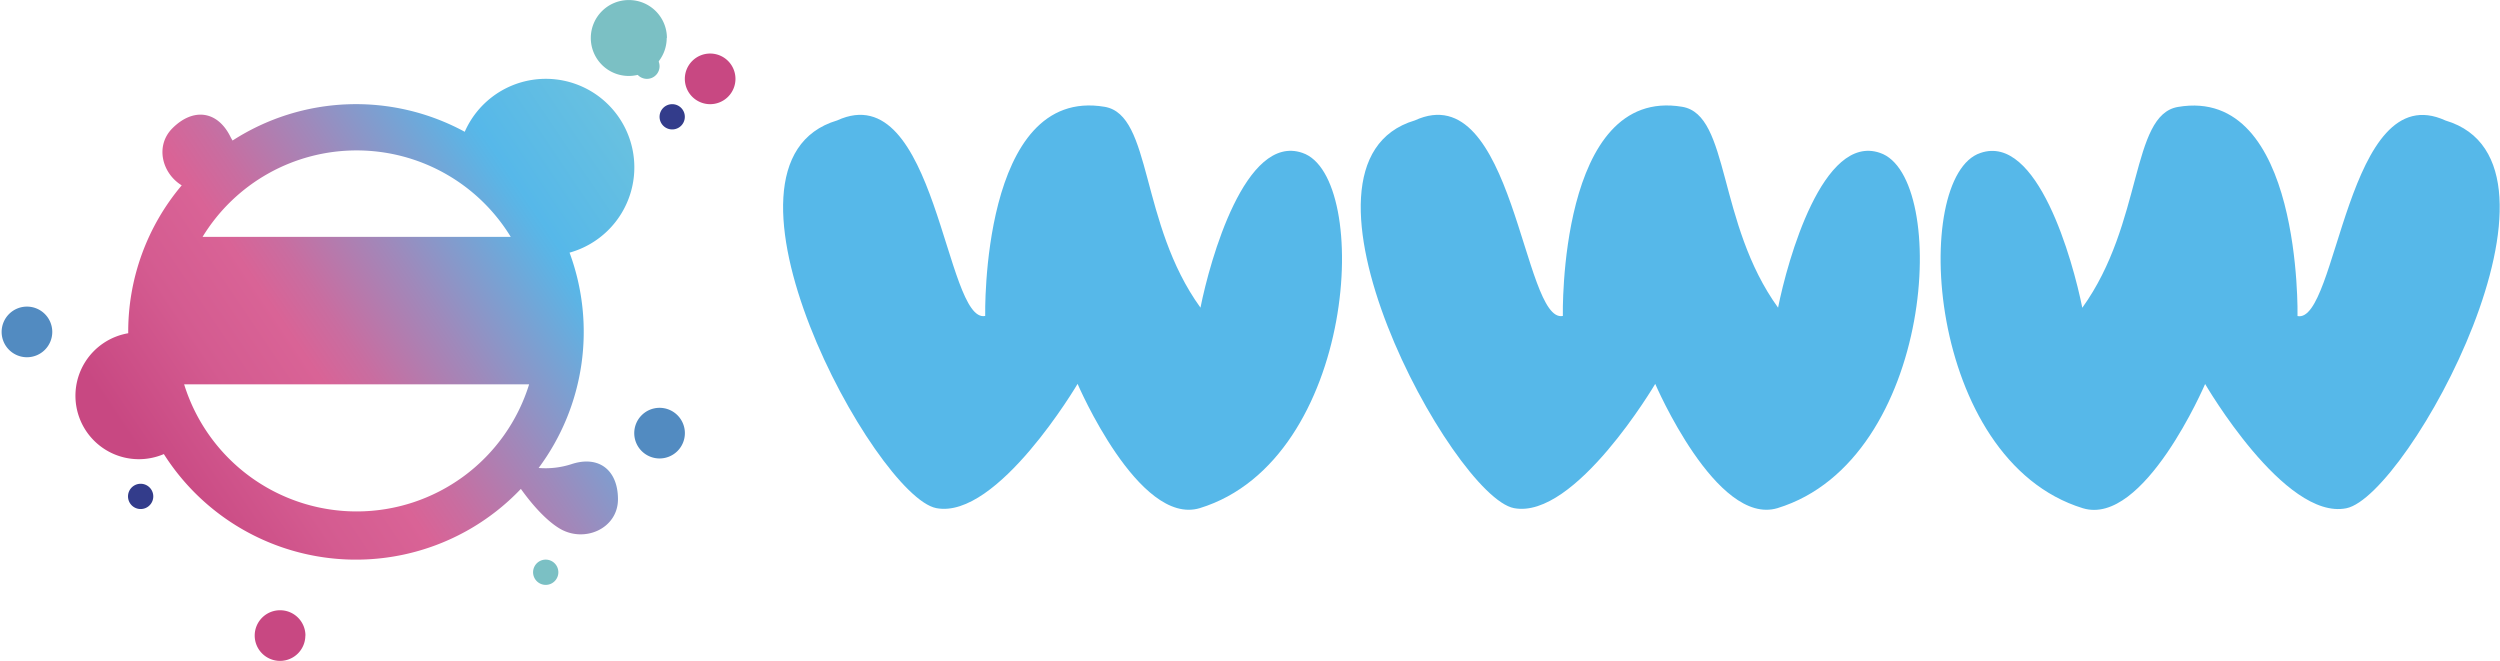 <svg id="レイヤー_1" data-name="レイヤー 1" xmlns="http://www.w3.org/2000/svg" xmlns:xlink="http://www.w3.org/1999/xlink" viewBox="0 0 473 125.03"><defs><style>.cls-1{fill:#7bc0c4;}.cls-2{fill:#333c8b;}.cls-3{fill:#c84882;}.cls-4{fill:#528bc1;}.cls-5{fill:url(#新規グラデーションスウォッチ_2);}.cls-6{fill:#56b8e9;}.cls-7{fill:none;}</style><linearGradient id="新規グラデーションスウォッチ_2" x1="155.15" y1="202.02" x2="39.7" y2="279.55" gradientUnits="userSpaceOnUse"><stop offset="0" stop-color="#7ccad6"/><stop offset="0.01" stop-color="#7ccad6"/><stop offset="0.35" stop-color="#56b8e9"/><stop offset="0.37" stop-color="#5cb4e5"/><stop offset="0.54" stop-color="#9f89bb"/><stop offset="0.66" stop-color="#c96da0"/><stop offset="0.72" stop-color="#d96396"/><stop offset="0.83" stop-color="#d45b90"/><stop offset="0.98" stop-color="#c84882"/><stop offset="1" stop-color="#c84882"/></linearGradient></defs><title>www</title><path class="cls-1" d="M138.14,194.17A7.18,7.18,0,1,1,131,187a7.18,7.18,0,0,1,7.18,7.18" transform="translate(-12 -186.99)"/><path class="cls-1" d="M136.79,199.52a2.39,2.39,0,1,1-2.39-2.39,2.4,2.4,0,0,1,2.39,2.39" transform="translate(-12 -186.99)"/><path class="cls-2" d="M136.79,209.1a2.39,2.39,0,1,0,2.4-2.4,2.39,2.39,0,0,0-2.4,2.4" transform="translate(-12 -186.99)"/><path class="cls-2" d="M41,280.91a2.39,2.39,0,1,1-2.39-2.39A2.39,2.39,0,0,1,41,280.91" transform="translate(-12 -186.99)"/><path class="cls-1" d="M117.64,295.27a2.39,2.39,0,1,1-2.39-2.4,2.39,2.39,0,0,1,2.39,2.4" transform="translate(-12 -186.99)"/><path class="cls-3" d="M151.15,201.91a4.79,4.79,0,1,1-4.79-4.79,4.79,4.79,0,0,1,4.79,4.79" transform="translate(-12 -186.99)"/><path class="cls-4" d="M141.58,268.94a4.79,4.79,0,1,1-4.79-4.79,4.79,4.79,0,0,1,4.79,4.79" transform="translate(-12 -186.99)"/><path class="cls-3" d="M69.77,307.24A4.79,4.79,0,1,1,65,302.45a4.79,4.79,0,0,1,4.79,4.79" transform="translate(-12 -186.99)"/><path class="cls-4" d="M21.89,249.79A4.79,4.79,0,1,1,17.1,245a4.79,4.79,0,0,1,4.79,4.79" transform="translate(-12 -186.99)"/><path class="cls-5" d="M46.84,259.71h65.27a34.17,34.17,0,0,1-65.27,0m32.64-44.26a34.14,34.14,0,0,1,29.15,16.35H50.33a34.13,34.13,0,0,1,29.15-16.35m20.44-3.53A43.07,43.07,0,0,0,56,213.58c-.15-.25-.3-.5-.43-.77-2.46-4.91-7.05-5.45-10.94-1.56-3.31,3.31-2,8.51,1.75,10.81a42.91,42.91,0,0,0-10.12,27.74c0,.08,0,.16,0,.24A12,12,0,1,0,43,272.9a43.06,43.06,0,0,0,67.55,6.59c2,2.8,4.68,5.9,7.32,7.49,4.71,2.82,11.05,0,11.05-5.53s-3.63-8.37-8.84-6.63a15.93,15.93,0,0,1-6.17.71,43.16,43.16,0,0,0,5.85-40.74,16.75,16.75,0,1,0-19.83-22.87" transform="translate(-12 -186.99)"/><path class="cls-6" d="M239,283.13c-11.56,3.47-23.12-23.51-23.12-23.51s-15.16,25.7-26.72,23.51-46-65.26-18.76-73.36c18.76-8.61,20.43,38.54,28,37,0,0-.9-43.55,22.61-39.57,9,1.54,6.55,22,18.12,38,1.8-9,8.48-33,19.27-29.29C271.59,220.3,268.76,274,239,283.13Z" transform="translate(-12 -186.99)"/><path class="cls-6" d="M348.3,283.13c-11.56,3.47-23.13-23.51-23.13-23.51s-15.16,25.7-26.72,23.51-46-65.26-18.76-73.36c18.76-8.61,20.43,38.54,28,37,0,0-.9-43.55,22.61-39.57,9,1.54,6.55,22,18.11,38,1.8-9,8.48-33,19.27-29.29C380.93,220.3,378.11,274,348.3,283.13Z" transform="translate(-12 -186.99)"/><path class="cls-6" d="M386.7,215.93c10.79-3.73,17.47,20.3,19.27,29.29,11.56-16.06,9.12-36.49,18.11-38,23.51-4,22.61,39.57,22.61,39.57,7.58,1.54,9.25-45.61,28-37,27.23,8.09-7.07,71-18.76,73.36s-26.72-23.51-26.72-23.51-11.56,27-23.12,23.51C376.3,274,373.47,220.3,386.7,215.93Z" transform="translate(-12 -186.99)"/><rect id="_スライス_" data-name="&lt;スライス&gt;" class="cls-7" y="0.01" width="473" height="125"/></svg>